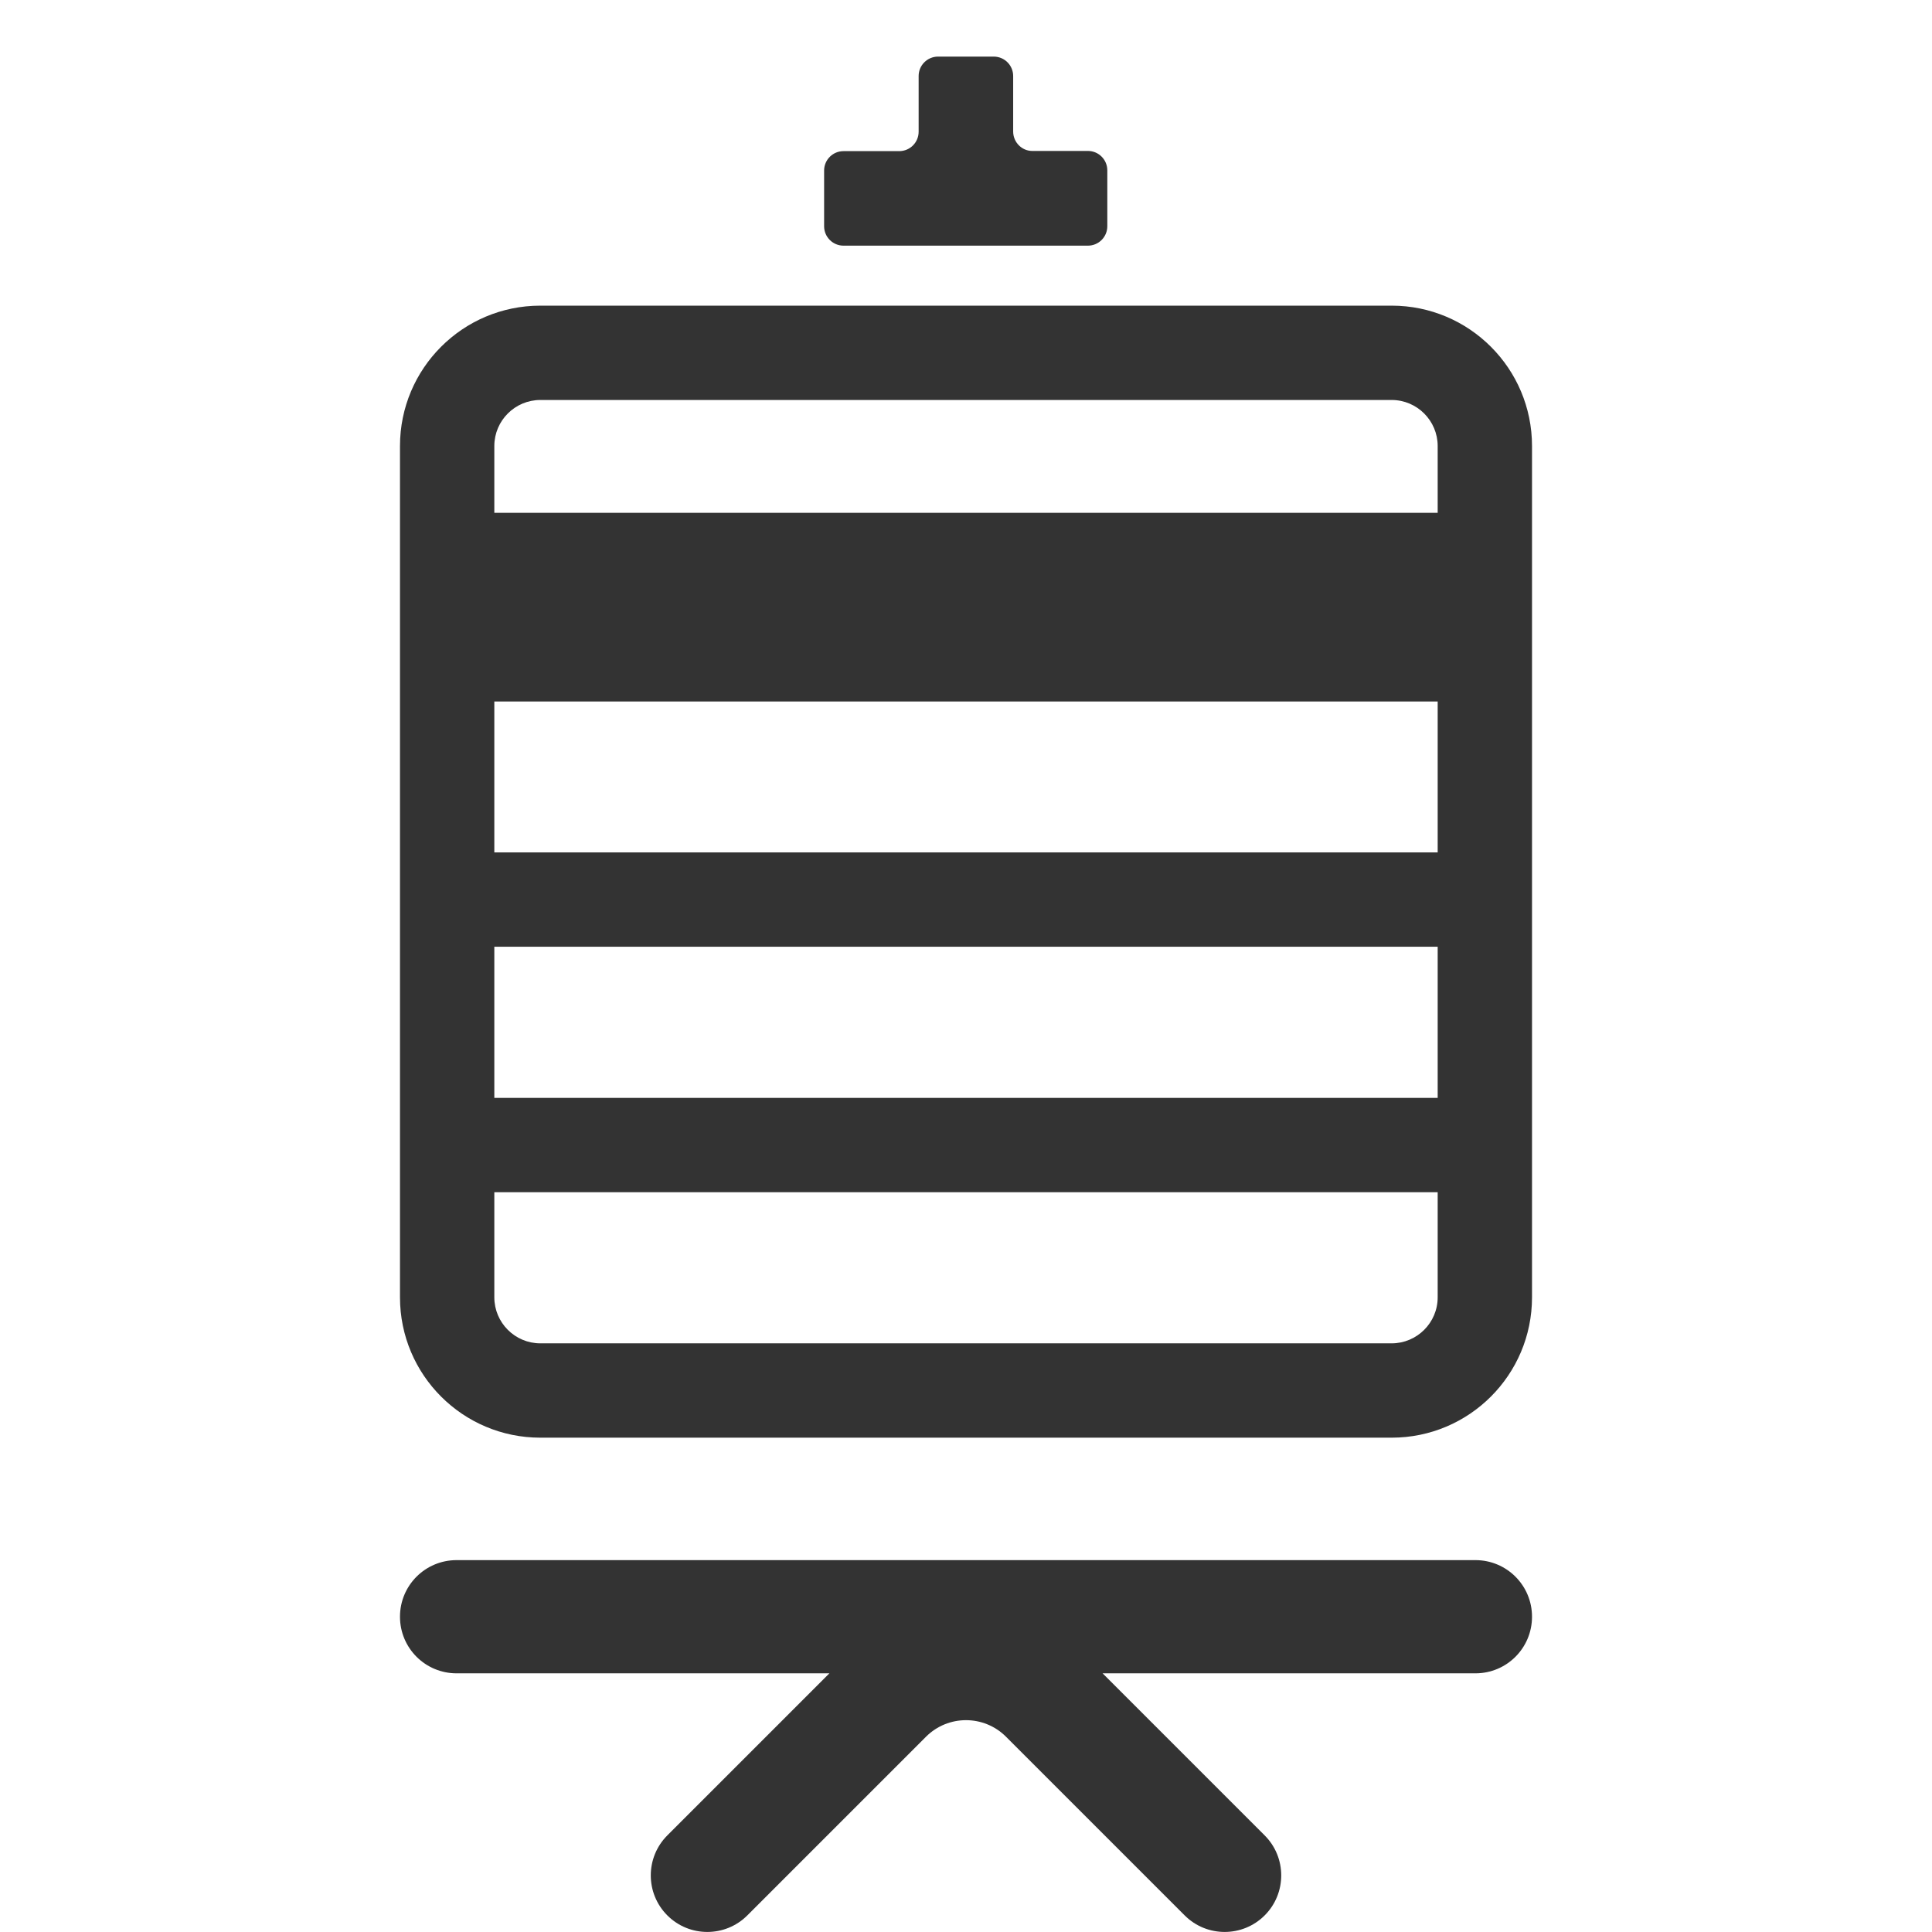 <?xml version="1.0" standalone="no"?><!DOCTYPE svg PUBLIC "-//W3C//DTD SVG 1.1//EN" "http://www.w3.org/Graphics/SVG/1.1/DTD/svg11.dtd"><svg class="icon" width="200px" height="200.00px" viewBox="0 0 1024 1024" version="1.1" xmlns="http://www.w3.org/2000/svg"><path fill="#333333" d="M737.6 212c13.5 0 24.4 11 24.4 24.4v451.2c0 13.5-11 24.4-24.4 24.4H286.4c-13.5 0-24.4-11-24.4-24.4V236.4c0-13.5 11-24.4 24.4-24.4h451.2m0-50H286.4c-41.1 0-74.4 33.3-74.4 74.4v451.2c0 41.1 33.3 74.4 74.4 74.4h451.2c41.1 0 74.4-33.3 74.4-74.4V236.4c0-41.1-33.3-74.4-74.4-74.4z"  /><path fill="#333333" d="M243.6 451.8h536.8v50H243.6zM254.5 271.8h527v100h-527zM241.6 581.9h536.8v50H241.6zM537 69.7V40.3c0-5.7-4.6-10.3-10.3-10.3h-29.5c-5.7 0-10.3 4.6-10.3 10.3v29.5c0 5.7-4.6 10.3-10.3 10.3h-29.5c-5.7 0-10.3 4.6-10.3 10.3v29.5c0 5.7 4.6 10.3 10.3 10.3h129.5c5.7 0 10.3-4.6 10.3-10.3V90.3c0-5.7-4.6-10.3-10.3-10.3h-29.5c-5.5 0-10.1-4.6-10.1-10.3zM782 826.9H242c-16.6 0-30 13.4-30 30s13.4 30 30 30h197.6l-85.9 85.9c-11.7 11.7-11.7 30.7 0 42.4s30.7 11.7 42.4 0l94.7-94.7c11.7-11.7 30.7-11.7 42.4 0l94.7 94.7c11.7 11.7 30.7 11.7 42.4 0s11.7-30.7 0-42.4l-85.9-85.9H782c16.6 0 30-13.4 30-30s-13.4-30-30-30z"  /></svg>